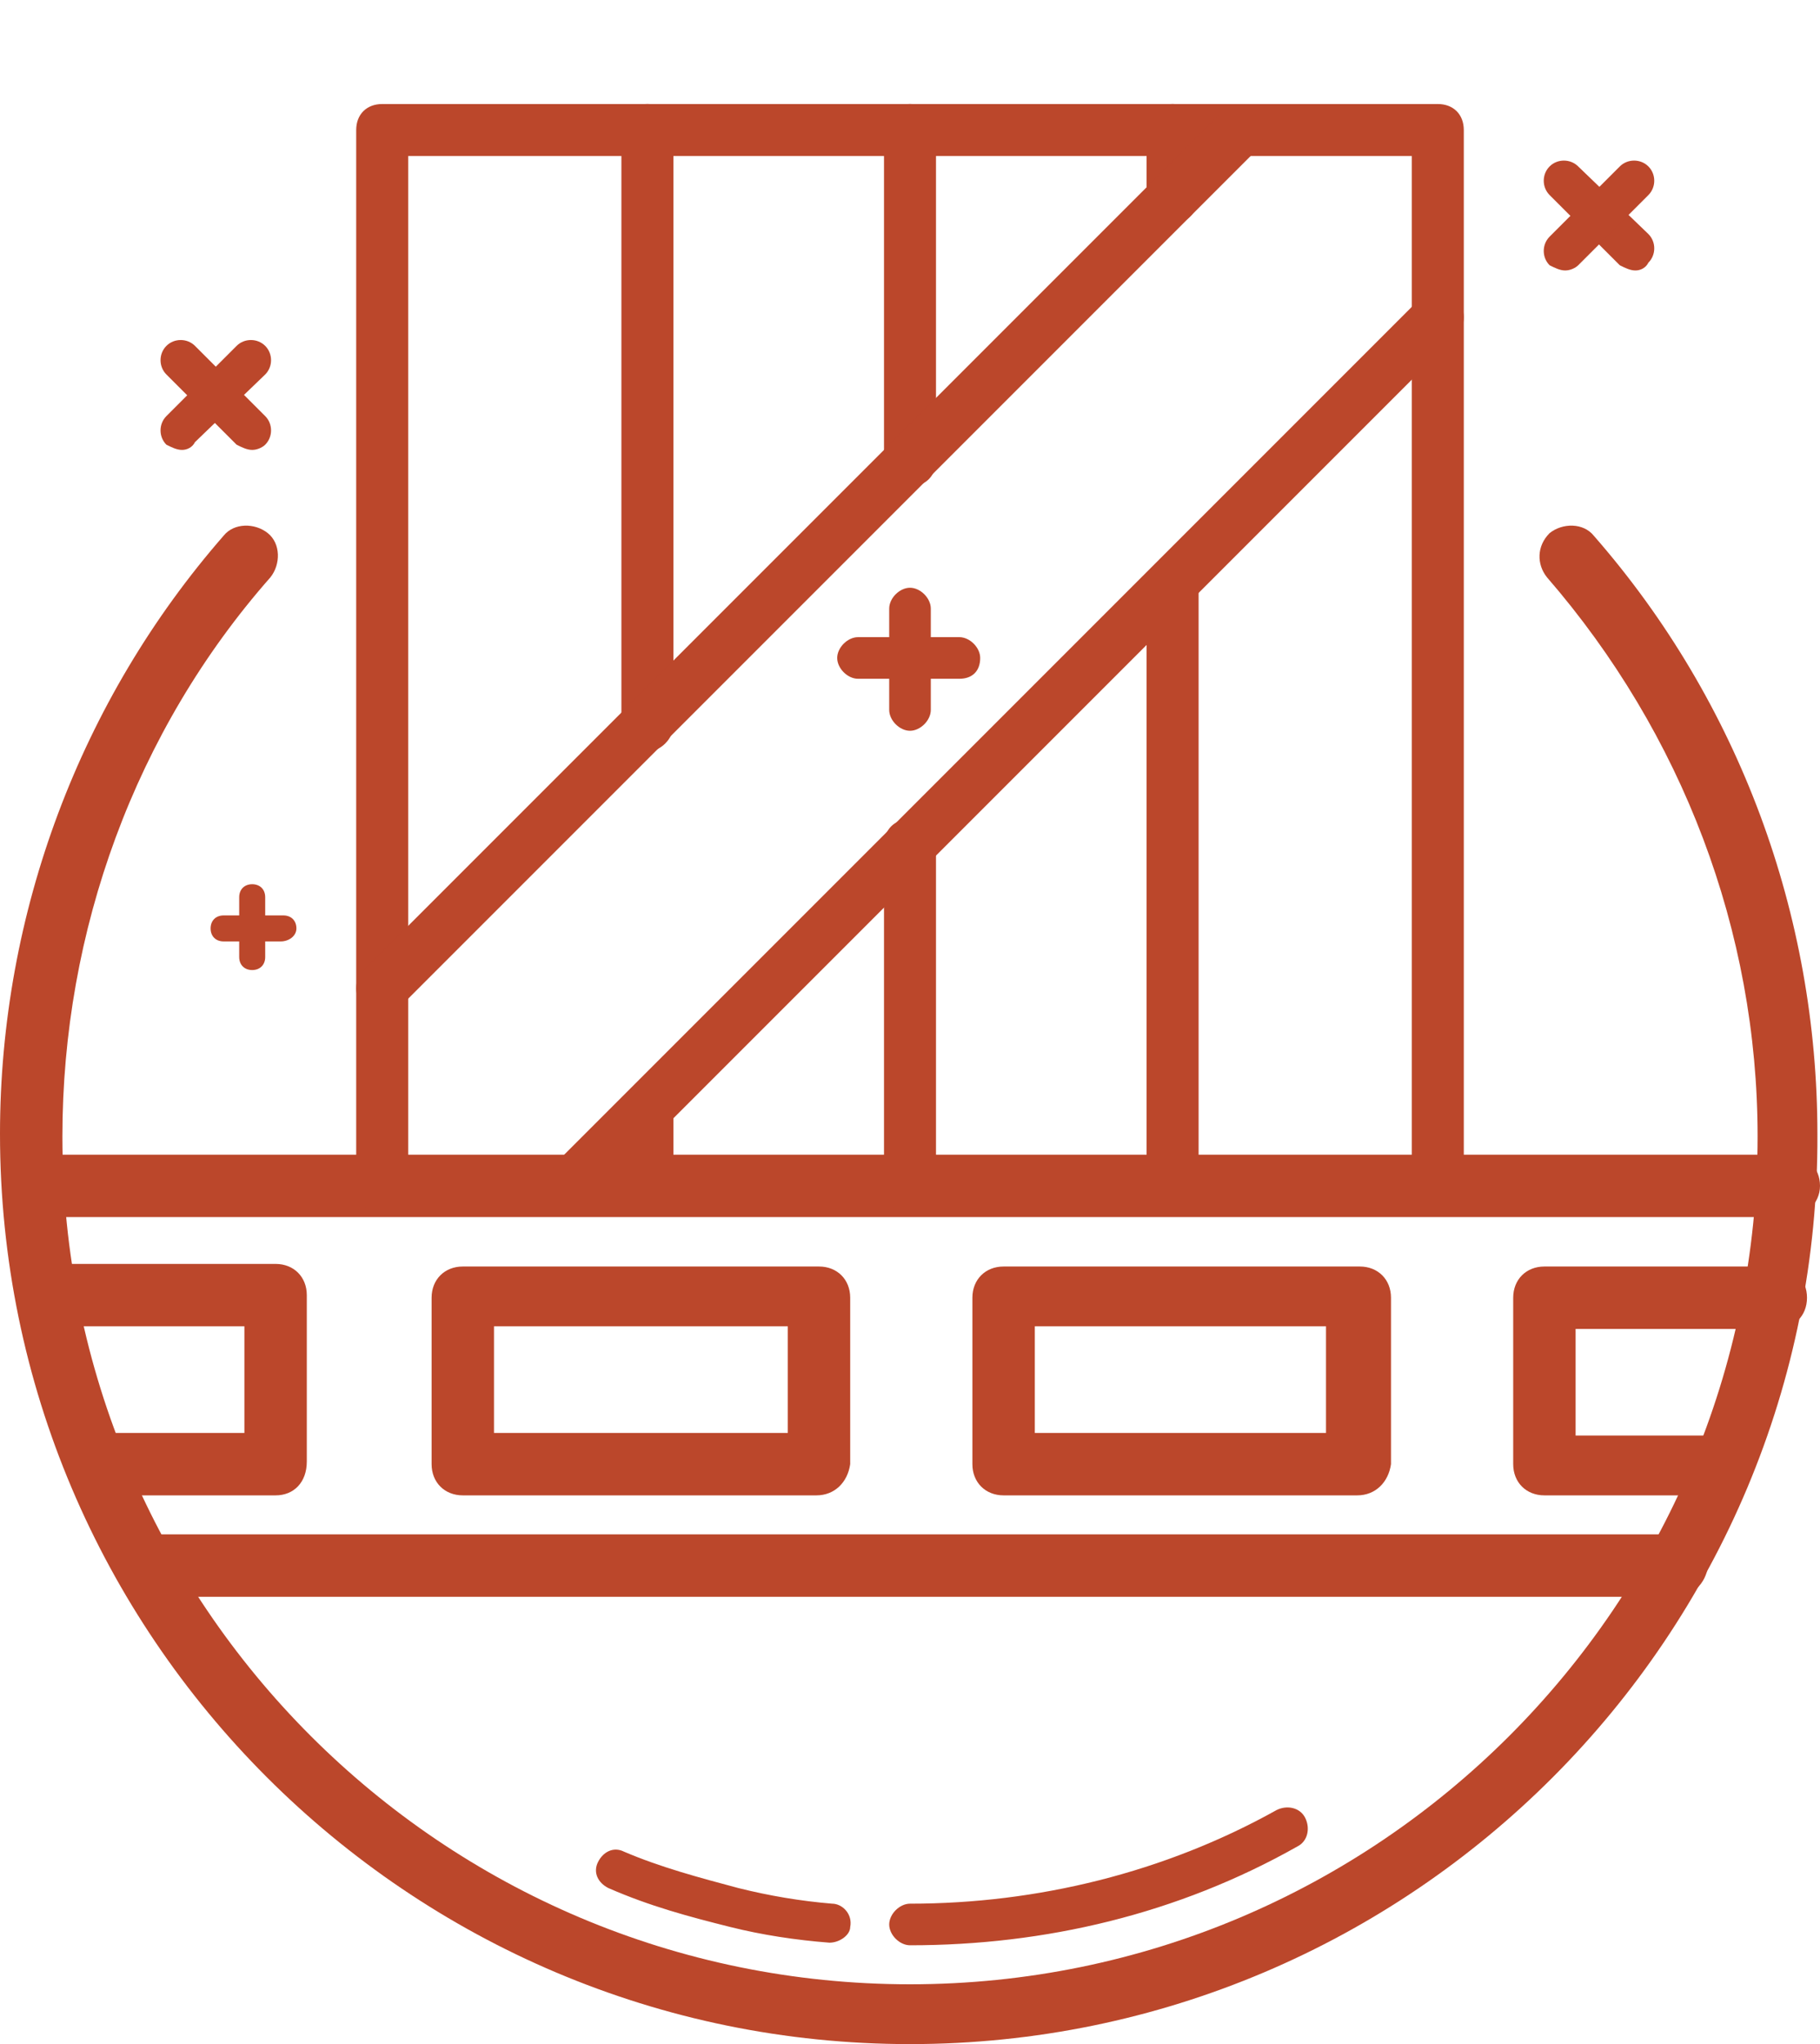 <svg xmlns="http://www.w3.org/2000/svg" viewBox="0 0 70 78.6"><path fill="#BB472B" d="M35 74.8c-.4 0-.8-.4-.8-.8s.4-.8.8-.8c4.9 0 9.8-1.2 14.1-3.6.4-.2.9-.1 1.1.3.2.4.1.9-.3 1.1-4.6 2.6-9.7 3.8-14.9 3.8zM31.9 74.7c-1.3-.1-2.6-.3-3.8-.6-1.6-.4-3.1-.8-4.7-1.5-.4-.2-.6-.6-.4-1 .2-.4.6-.6 1-.4 1.4.6 2.9 1 4.4 1.4 1.2.3 2.4.5 3.6.6.4 0 .8.4.7.9 0 .3-.4.6-.8.6z"/><path fill="#BB472B" d="M35 78.6c-19.3 0-35-15.7-35-35 0-8.5 3.1-16.7 8.6-23 .4-.5 1.2-.5 1.7-.1s.5 1.2.1 1.7c-5.2 5.9-8 13.6-8 21.5 0 18 14.6 32.6 32.6 32.6s32.6-14.6 32.6-32.6c0-7.9-2.9-15.5-8.1-21.5-.4-.5-.4-1.2.1-1.7.5-.4 1.3-.4 1.7.1 5.6 6.4 8.6 14.6 8.6 23 .1 19.3-15.6 35-34.9 35zM62.9 10.4c-.2 0-.4-.1-.6-.2l-2.7-2.7c-.3-.3-.3-.8 0-1.1.3-.3.8-.3 1.1 0L63.4 9c.3.3.3.8 0 1.1-.1.2-.3.3-.5.3z"/><path fill="#BB472B" d="M60.2 10.4c-.2 0-.4-.1-.6-.2-.3-.3-.3-.8 0-1.1l2.7-2.7c.3-.3.8-.3 1.1 0 .3.3.3.8 0 1.1l-2.7 2.7c-.1.1-.3.2-.5.2zM9.7 17.3c-.2 0-.4-.1-.6-.2l-2.7-2.7c-.3-.3-.3-.8 0-1.1.3-.3.8-.3 1.1 0l2.7 2.7c.3.3.3.8 0 1.1-.1.1-.3.2-.5.2z"/><path fill="#BB472B" d="M7 17.3c-.2 0-.4-.1-.6-.2-.3-.3-.3-.8 0-1.1l2.7-2.7c.3-.3.8-.3 1.1 0s.3.8 0 1.1L7.5 17c-.1.2-.3.3-.5.3z"/><g><path fill="#BB472B" d="M9.7 37.3c-.3 0-.5-.2-.5-.5v-2.3c0-.3.2-.5.5-.5s.5.2.5.5v2.3c0 .3-.2.5-.5.5z"/><path fill="#BB472B" d="M10.8 36.2H8.6c-.3 0-.5-.2-.5-.5s.2-.5.5-.5h2.3c.3 0 .5.2.5.5s-.3.5-.6.5z"/></g><g><path fill="#BB472B" d="M35 28.1c-.4 0-.8-.4-.8-.8v-3.9c0-.4.4-.8.8-.8s.8.4.8.8v3.9c0 .4-.4.8-.8.8z"/><path fill="#BB472B" d="M36.9 26.1H33c-.4 0-.8-.4-.8-.8s.4-.8.8-.8h3.9c.4 0 .8.4.8.8 0 .5-.3.8-.8.8z"/></g><g><path fill="#BB472B" d="M64.4 61.4H5.6c-.7 0-1.2-.5-1.2-1.2S4.9 59 5.6 59h58.9c.7 0 1.2.5 1.2 1.2-.1.7-.6 1.2-1.3 1.2zM68.8 46.8H1.3c-.7 0-1.2-.5-1.2-1.2s.5-1.2 1.2-1.2h67.5c.7 0 1.2.5 1.2 1.2s-.6 1.2-1.2 1.2zM31.4 57.5H17.8c-.7 0-1.2-.5-1.2-1.2v-6.4c0-.7.5-1.2 1.2-1.2h13.7c.7 0 1.2.5 1.2 1.2v6.4c-.1.7-.6 1.2-1.3 1.2zM19 55.1h11.3V51H19v4.1zM52.2 57.5H38.6c-.7 0-1.2-.5-1.2-1.2v-6.4c0-.7.5-1.2 1.2-1.2h13.7c.7 0 1.2.5 1.2 1.2v6.4c-.1.7-.6 1.2-1.3 1.2zm-12.4-2.4H51V51H39.8v4.1zM66.2 57.5h-6.8c-.7 0-1.2-.5-1.2-1.2v-6.4c0-.7.5-1.2 1.2-1.2h8.9c.7 0 1.2.5 1.2 1.2s-.5 1.2-1.2 1.2h-7.7v4.1h5.6c.7 0 1.2.5 1.2 1.2 0 .6-.6 1.1-1.2 1.1zM10.6 57.5H3.8c-.7 0-1.2-.5-1.2-1.2s.5-1.2 1.2-1.2h5.6V51H1.8c-.7 0-1.2-.5-1.2-1.2s.5-1.2 1.2-1.2h8.8c.7 0 1.2.5 1.2 1.2v6.4c0 .8-.5 1.3-1.2 1.3z"/><path fill="#BB472B" d="M55.3 46.6H14.7c-.6 0-1-.4-1-1V5c0-.6.4-1 1-1h40.6c.6 0 1 .4 1 1v40.6c0 .5-.5 1-1 1zm-39.6-2h38.6V6H15.7v38.6z"/><path fill="#BB472B" d="M35 18.7c-.6 0-1-.4-1-1V5c0-.6.4-1 1-1s1 .4 1 1v12.7c0 .6-.4 1-1 1zM24.9 28.9c-.6 0-1-.4-1-1V5c0-.6.4-1 1-1s1 .4 1 1v22.9c0 .5-.5 1-1 1zM24.9 46.6c-.6 0-1-.4-1-1v-2.9c0-.6.4-1 1-1s1 .4 1 1v2.9c0 .5-.5 1-1 1zM45.1 46.6c-.6 0-1-.4-1-1v-23c0-.6.4-1 1-1s1 .4 1 1v23c0 .5-.4 1-1 1zM45.1 8.6c-.6 0-1-.4-1-1V5c0-.6.4-1 1-1s1 .4 1 1v2.5c0 .6-.4 1.1-1 1.1z"/><path fill="#BB472B" d="M14.7 39c-.3 0-.5-.1-.7-.3-.4-.4-.4-1 0-1.4L46.9 4.4c.4-.4 1-.4 1.4 0 .4.4.4 1 0 1.4L15.4 38.7c-.2.2-.4.3-.7.3zM22.1 46.4c-.3 0-.5-.1-.7-.3-.4-.4-.4-1 0-1.4l33.2-33.2c.4-.4 1-.4 1.4 0 .4.4.4 1 0 1.4L22.8 46.1c-.2.2-.4.3-.7.3z"/><path fill="#BB472B" d="M35 46.6c-.6 0-1-.4-1-1V32.5c0-.6.4-1 1-1s1 .4 1 1v13.1c0 .5-.4 1-1 1z"/></g></svg>